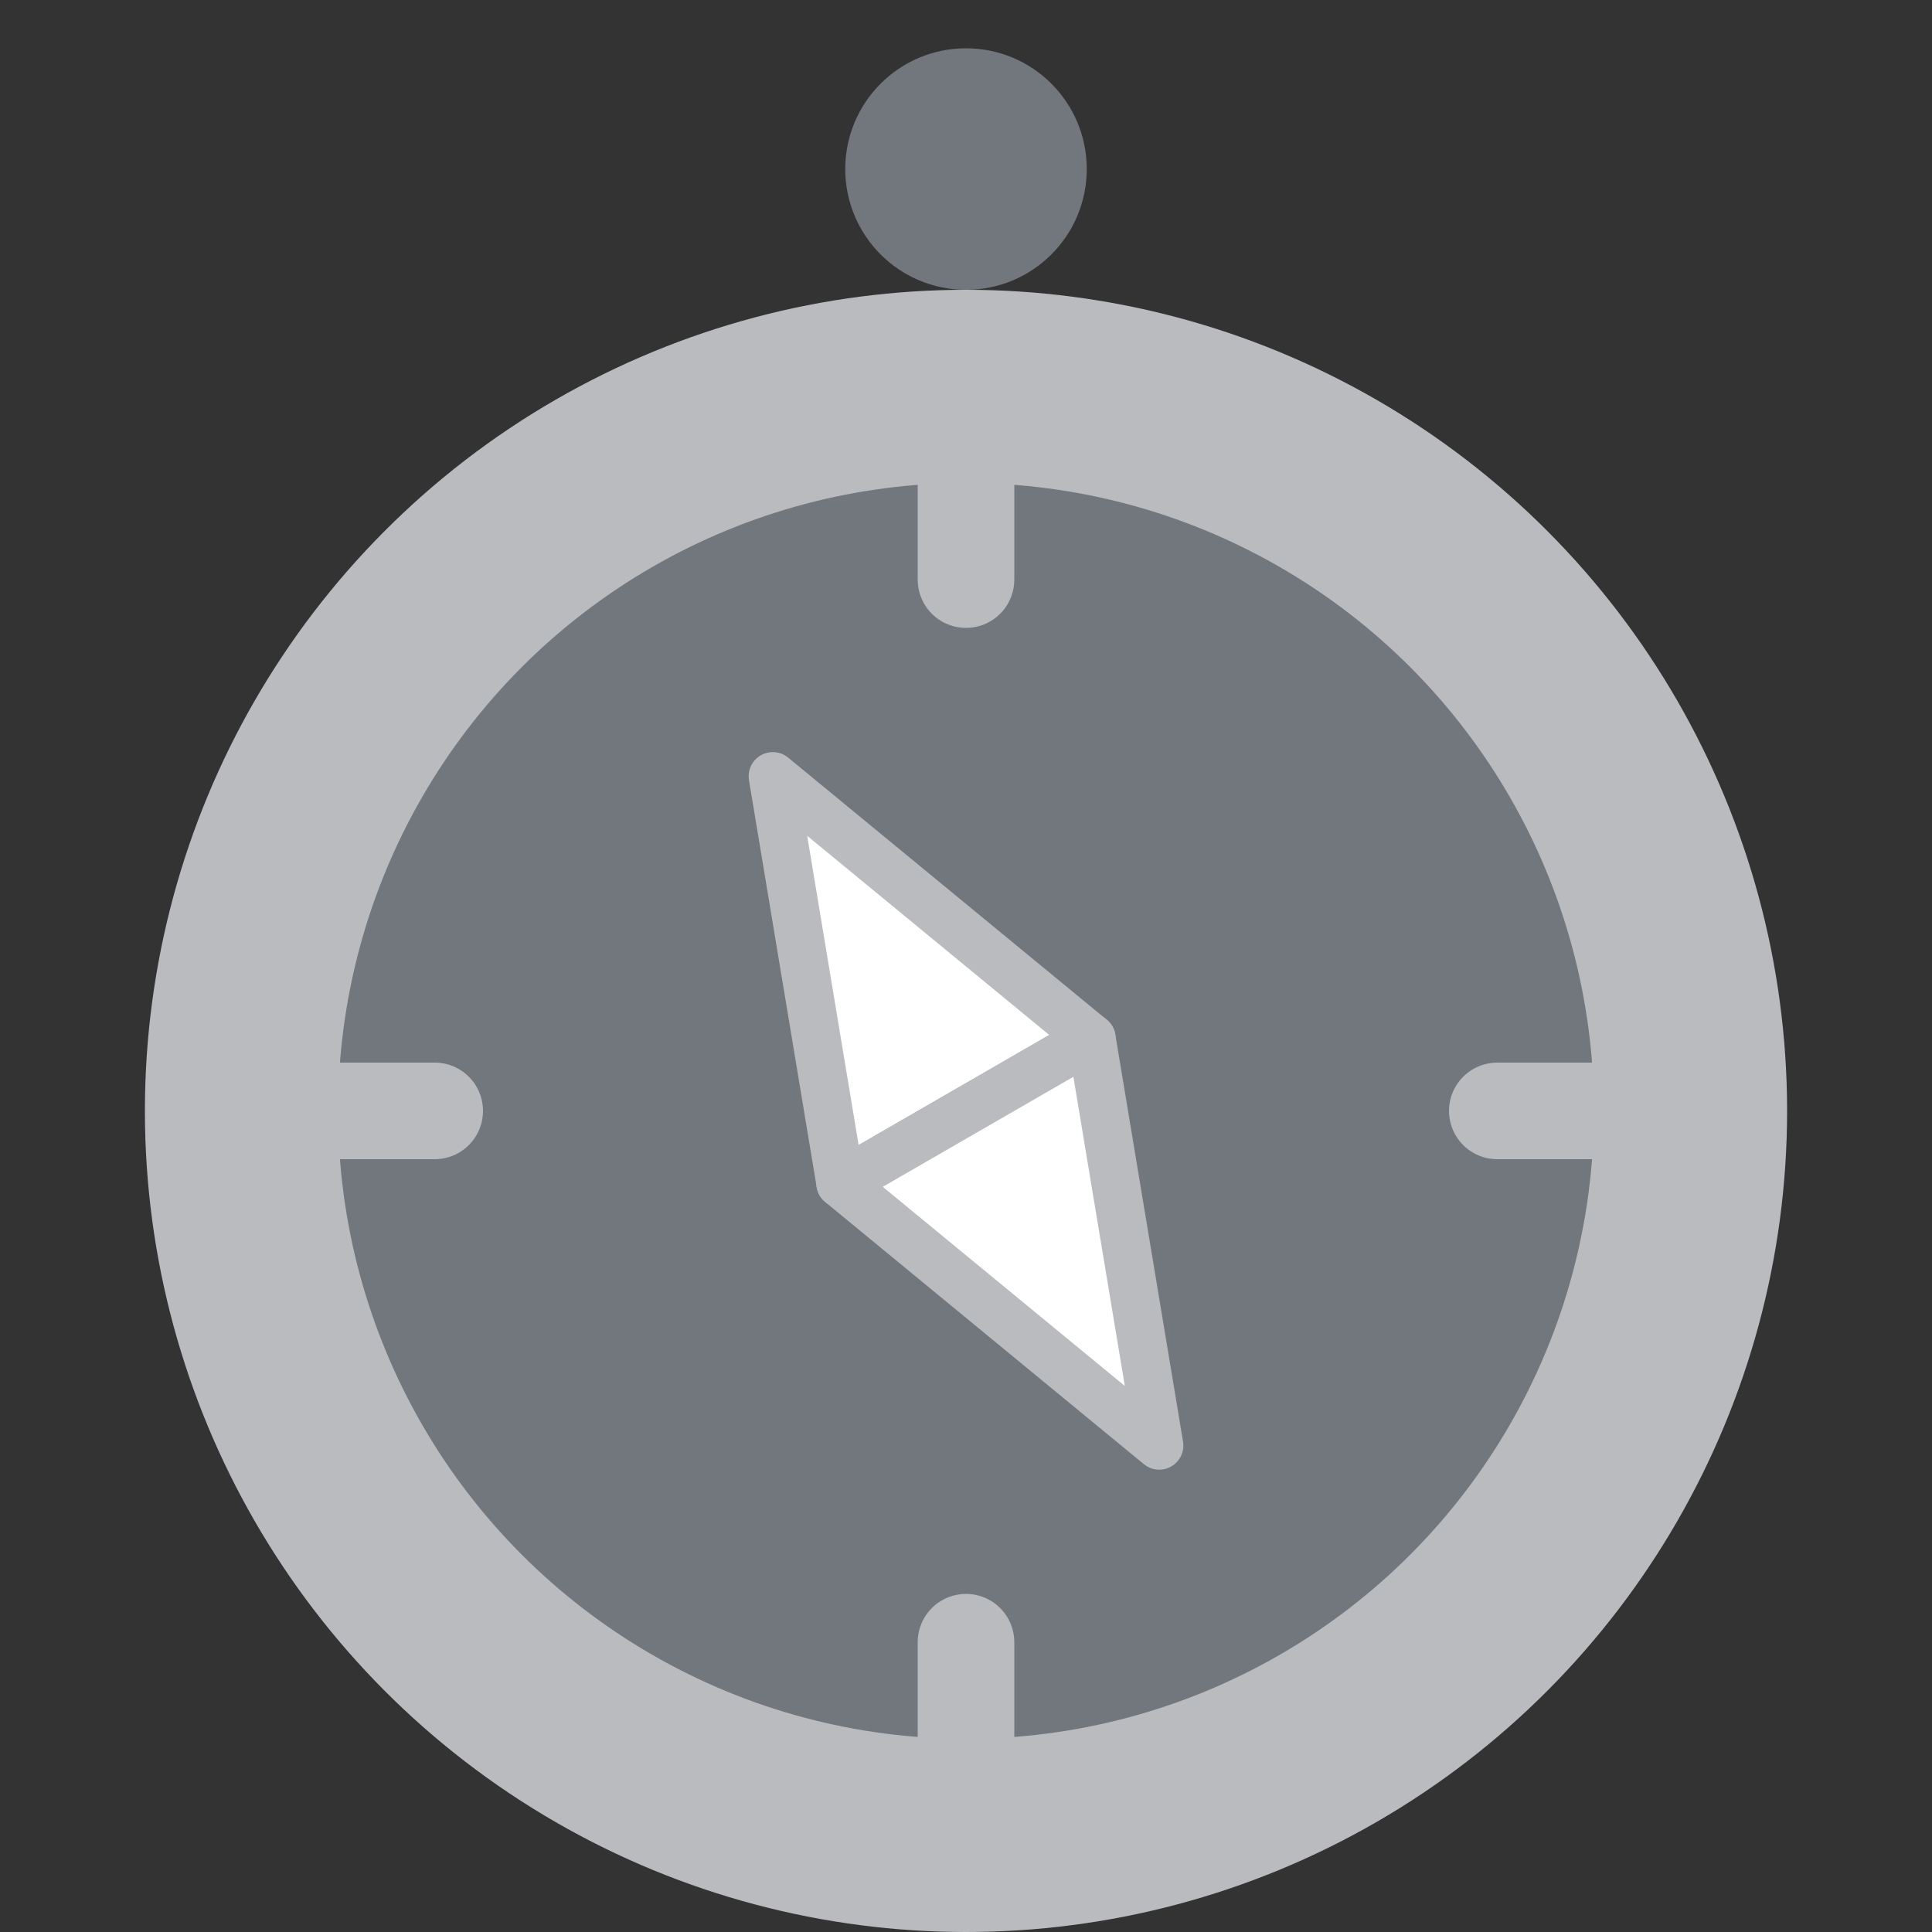 <svg xmlns="http://www.w3.org/2000/svg" xmlns:xlink="http://www.w3.org/1999/xlink" width="40" height="40" viewBox="0 0 40 40">
  <rect x="0" y="0" width="40" height="40" fill="#333333" stroke="none"/>
  <defs>
    <clipPath id="clip-path">
      <rect id="Rectangle_71" data-name="Rectangle 71" width="40" height="40" transform="translate(-76 128)" fill="none" stroke="#707070" stroke-width="1"/>
    </clipPath>
    <clipPath id="clip-icon-attractions-gray">
      <rect width="40" height="40"/>
    </clipPath>
  </defs>
  <g id="icon-attractions-gray" clip-path="url(#clip-icon-attractions-gray)">
    <g id="Mask_Group_15" data-name="Mask Group 15" transform="translate(76 -128)" clip-path="url(#clip-path)">
      <g id="Group_74" data-name="Group 74" transform="translate(-22)">
        <circle id="Ellipse_39" data-name="Ellipse 39" cx="17" cy="17" r="17" transform="translate(-51 134)" fill="#b9bbbe"/>
        <circle id="Ellipse_40" data-name="Ellipse 40" cx="2.5" cy="2.5" r="2.5" transform="translate(-36.5 129)" fill="#72767d"/>
        <circle id="Ellipse_41" data-name="Ellipse 41" cx="13" cy="13" r="13" transform="translate(-47 138)" fill="#72767d"/>
        <line id="Line_7" data-name="Line 7" y2="2" transform="translate(-34 138)" fill="none" stroke="#b9bbbe" stroke-linecap="round" stroke-width="2"/>
        <line id="Line_8" data-name="Line 8" y2="2" transform="translate(-34 162)" fill="none" stroke="#b9bbbe" stroke-linecap="round" stroke-width="2"/>
        <line id="Line_9" data-name="Line 9" x2="2" transform="translate(-47 151)" fill="none" stroke="#b9bbbe" stroke-linecap="round" stroke-width="2"/>
        <line id="Line_10" data-name="Line 10" x2="2" transform="translate(-23 151)" fill="none" stroke="#b9bbbe" stroke-linecap="round" stroke-width="2"/>
        <g id="Group_73" data-name="Group 73" transform="translate(-79.055 4.962) rotate(-30)">
          <path id="Polygon_6" data-name="Polygon 6" d="M3,0,6,8H0Z" transform="translate(-37 141)" fill="#fff" stroke="#b9bbbe" stroke-linecap="round" stroke-linejoin="round" stroke-width="1"/>
          <path id="Polygon_7" data-name="Polygon 7" d="M3,0,6,8H0Z" transform="translate(-31 157) rotate(180)" fill="#fff" stroke="#b9bbbe" stroke-linecap="round" stroke-linejoin="round" stroke-width="1"/>
        </g>
      </g>
    </g>
  </g>
</svg>

